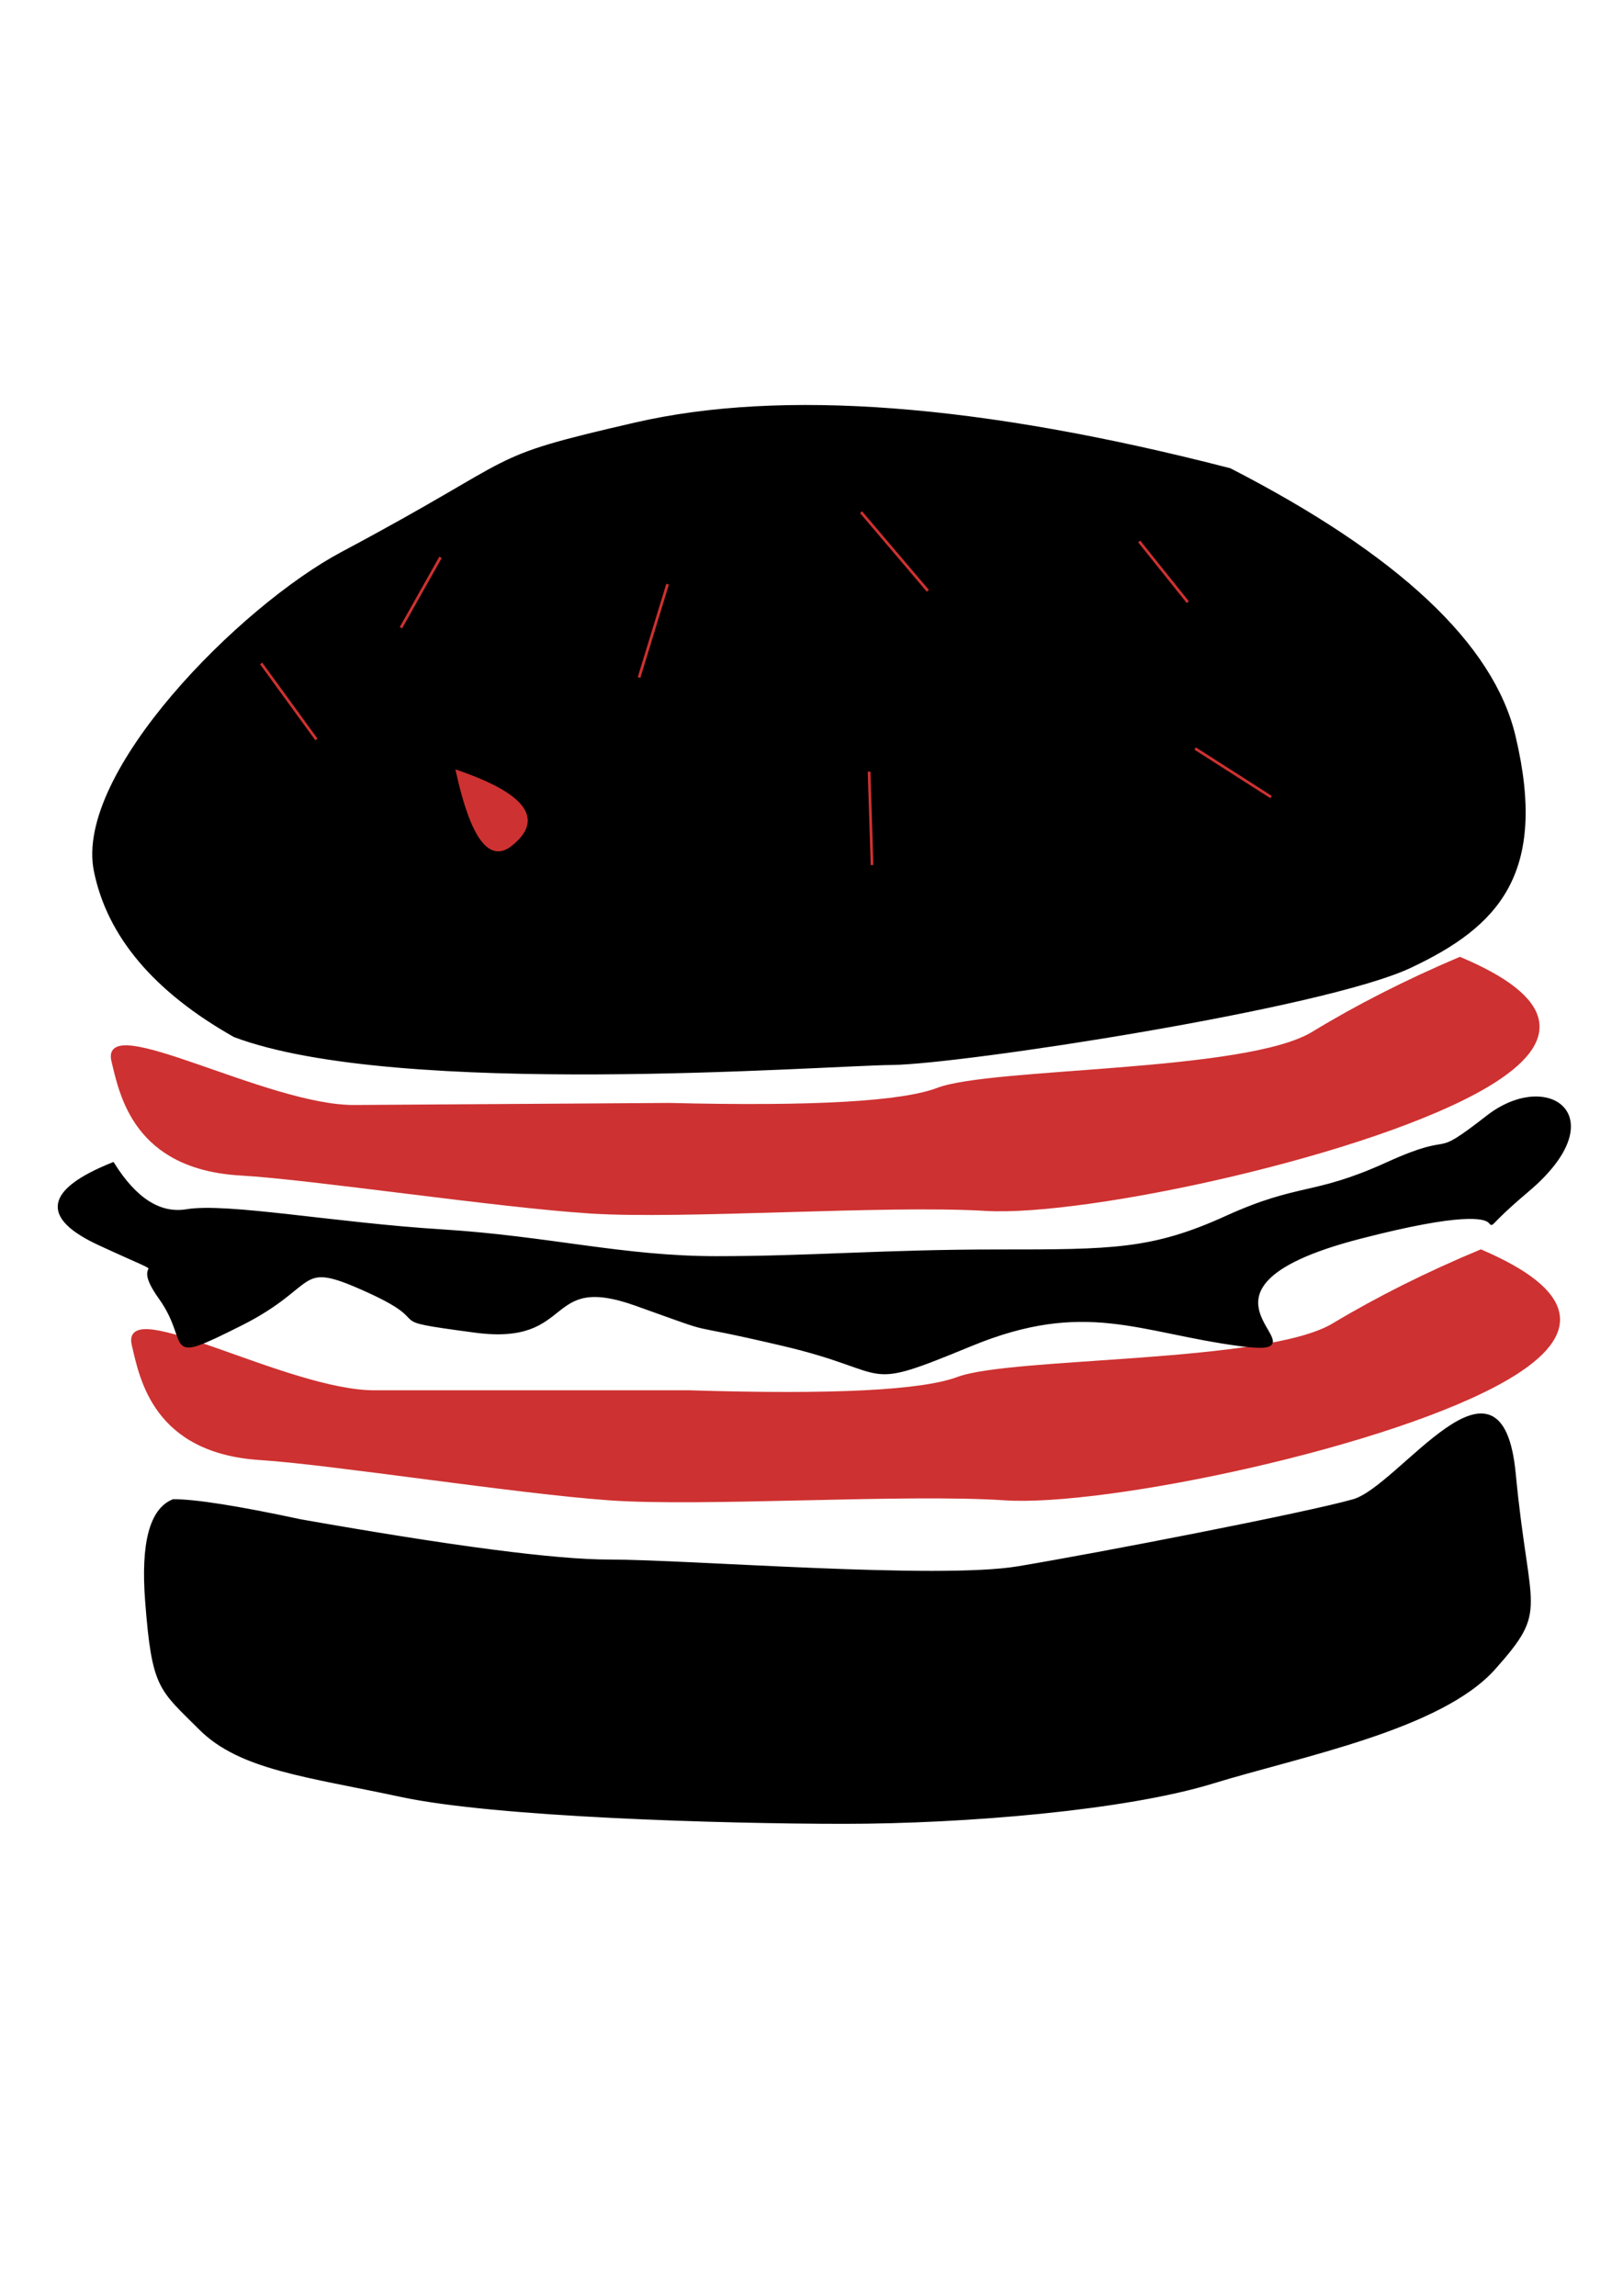 <?xml version="1.0" encoding="UTF-8" standalone="no"?><!-- Generator: Gravit.io --><svg xmlns="http://www.w3.org/2000/svg" xmlns:xlink="http://www.w3.org/1999/xlink" style="isolation:isolate" viewBox="0 0 595.276 841.89" width="595.276pt" height="841.89pt"><defs><clipPath id="_clipPath_H9N8RAOHLe8HT3nUNCEGvxUqzTXDNUCl"><rect width="595.276" height="841.89"/></clipPath></defs><g clip-path="url(#_clipPath_H9N8RAOHLe8HT3nUNCEGvxUqzTXDNUCl)"><g><path d=" M 86.027 379.848 Q 42.175 355.055 34.932 319.378 C 27.688 283.702 88.238 222.661 125.55 202.806 C 194.027 166.367 175.692 168.654 232.929 155.46 Q 313.967 136.78 451.105 172.189 Q 543.376 219.627 555.357 269.976 C 567.338 320.325 549.172 339.434 517.196 354.476 C 485.22 369.518 352.325 389.783 327.085 390.037 C 301.844 390.291 145.919 402.376 86.027 379.848 Z " fill="rgb(0,0,0)" vector-effect="non-scaling-stroke" stroke-width="1" stroke="rgb(0,0,0)" stroke-linejoin="miter" stroke-linecap="square" stroke-miterlimit="3"/><line x1="339.994" y1="216.27" x2="316.131" y2="188.196" vector-effect="non-scaling-stroke" stroke-width="1" stroke="rgb(206,49,49)" stroke-linejoin="miter" stroke-linecap="square" stroke-miterlimit="3"/><line x1="115.755" y1="270.748" x2="96.08" y2="243.695" vector-effect="non-scaling-stroke" stroke-width="1" stroke="rgb(206,49,49)" stroke-linejoin="miter" stroke-linecap="square" stroke-miterlimit="3"/><line x1="438.769" y1="274.756" x2="465.799" y2="292.027" vector-effect="non-scaling-stroke" stroke-width="1" stroke="rgb(206,49,49)" stroke-linejoin="miter" stroke-linecap="square" stroke-miterlimit="3"/><path d=" M 48.814 493.117 C 44.538 474.882 105.378 510.332 137.35 510.332 Q 169.321 510.332 252.938 510.332 Q 331.636 512.791 351.311 505.413 C 370.985 498.035 464.44 500.495 489.033 485.739 Q 513.626 470.983 543.138 458.686 Q 594.784 480.82 552.975 505.413 C 511.167 530.007 405.416 552.14 368.526 549.681 C 331.636 547.222 257.856 552.14 223.426 549.681 C 188.995 547.222 121.166 536.544 95.541 534.925 C 56.602 532.466 51.702 505.432 48.814 493.117 Z " fill="rgb(206,49,49)" vector-effect="non-scaling-stroke" stroke-width="1" stroke="rgb(206,49,49)" stroke-linejoin="miter" stroke-linecap="square" stroke-miterlimit="3"/><path d=" M 41.367 389.074 C 36.972 370.867 98.043 405.919 130.013 405.71 Q 161.984 405.501 245.599 404.955 Q 324.312 406.9 343.938 399.393 C 363.564 391.887 457.032 393.735 481.528 378.819 Q 506.024 363.903 535.455 351.413 Q 587.245 373.209 545.598 398.075 C 503.951 422.941 398.347 445.766 361.442 443.548 C 324.537 441.329 250.791 446.73 216.345 444.496 C 181.899 442.262 114.001 432.027 88.366 430.576 C 49.412 428.371 44.335 401.37 41.367 389.074 Z " fill="rgb(206,49,49)" vector-effect="non-scaling-stroke" stroke-width="1" stroke="rgb(206,49,49)" stroke-linejoin="miter" stroke-linecap="square" stroke-miterlimit="3"/><path d=" M 110.297 557.643 Q 193.914 572.399 223.426 572.399 C 252.938 572.399 343.933 579.777 373.445 574.858 C 402.956 569.939 479.196 555.183 496.411 550.265 C 513.626 545.346 550.516 488.782 555.435 540.427 C 560.353 592.073 567.731 589.614 548.057 611.748 C 528.382 633.882 476.736 643.719 444.765 653.556 C 412.794 663.394 353.77 668.312 309.502 668.312 C 265.234 668.312 181.617 665.853 147.187 658.475 C 112.756 651.097 88.163 648.638 73.407 633.882 C 58.651 619.126 56.192 619.126 53.733 587.155 Q 51.273 555.183 63.57 550.265 Q 75.867 550.265 110.297 557.643 Z " fill="rgb(0,0,0)" vector-effect="non-scaling-stroke" stroke-width="1" stroke="rgb(0,0,0)" stroke-linejoin="miter" stroke-linecap="square" stroke-miterlimit="3"/><path d=" M 41.436 426.715 Q 4.546 441.471 36.517 456.227 C 68.489 470.983 46.355 458.686 58.651 475.901 C 70.948 493.117 58.651 500.495 88.163 485.739 C 117.675 470.983 107.838 461.145 134.89 473.442 C 161.943 485.739 137.35 483.279 174.239 488.198 C 211.129 493.117 198.833 466.064 233.263 478.361 C 267.694 490.657 245.56 483.279 287.368 493.117 C 329.177 502.954 314.421 510.332 356.229 493.117 C 398.038 475.901 417.712 488.198 454.602 493.117 C 491.492 498.035 422.631 473.442 498.87 453.768 C 575.109 434.093 528.382 463.605 560.353 436.552 C 592.324 409.5 567.731 392.284 545.597 409.5 C 523.463 426.715 535.76 414.418 508.707 426.715 C 481.655 439.012 476.736 434.093 449.684 446.39 C 422.631 458.686 407.875 458.686 366.067 458.686 C 324.258 458.686 297.206 461.145 262.775 461.145 C 228.345 461.145 201.292 453.768 161.943 451.308 C 122.594 448.849 83.245 441.471 68.489 443.93 Q 53.733 446.39 41.436 426.715 Z " fill="rgb(0,0,0)" vector-effect="non-scaling-stroke" stroke-width="1" stroke="rgb(0,0,0)" stroke-linejoin="miter" stroke-linecap="square" stroke-miterlimit="3"/><line x1="319.824" y1="316.735" x2="318.779" y2="283.472" vector-effect="non-scaling-stroke" stroke-width="1" stroke="rgb(206,49,49)" stroke-linejoin="miter" stroke-linecap="square" stroke-miterlimit="3"/><path d=" M 187.32 309.835 C 179.56 315.957 173.039 306.994 167.703 282.89 Q 205.122 295.792 187.32 309.835 Z " fill="rgb(206,49,49)" vector-effect="non-scaling-stroke" stroke-width="1" stroke="rgb(206,49,49)" stroke-linejoin="miter" stroke-linecap="square" stroke-miterlimit="3"/><line x1="161.331" y1="204.82" x2="147.293" y2="229.755" vector-effect="non-scaling-stroke" stroke-width="1" stroke="rgb(206,49,49)" stroke-linejoin="miter" stroke-linecap="square" stroke-miterlimit="3"/><line x1="418.146" y1="198.946" x2="435.35" y2="220.428" vector-effect="non-scaling-stroke" stroke-width="1" stroke="rgb(206,49,49)" stroke-linejoin="miter" stroke-linecap="square" stroke-miterlimit="3"/><line x1="234.532" y1="247.97" x2="244.717" y2="214.708" vector-effect="non-scaling-stroke" stroke-width="1" stroke="rgb(206,49,49)" stroke-linejoin="miter" stroke-linecap="square" stroke-miterlimit="3"/></g></g></svg>